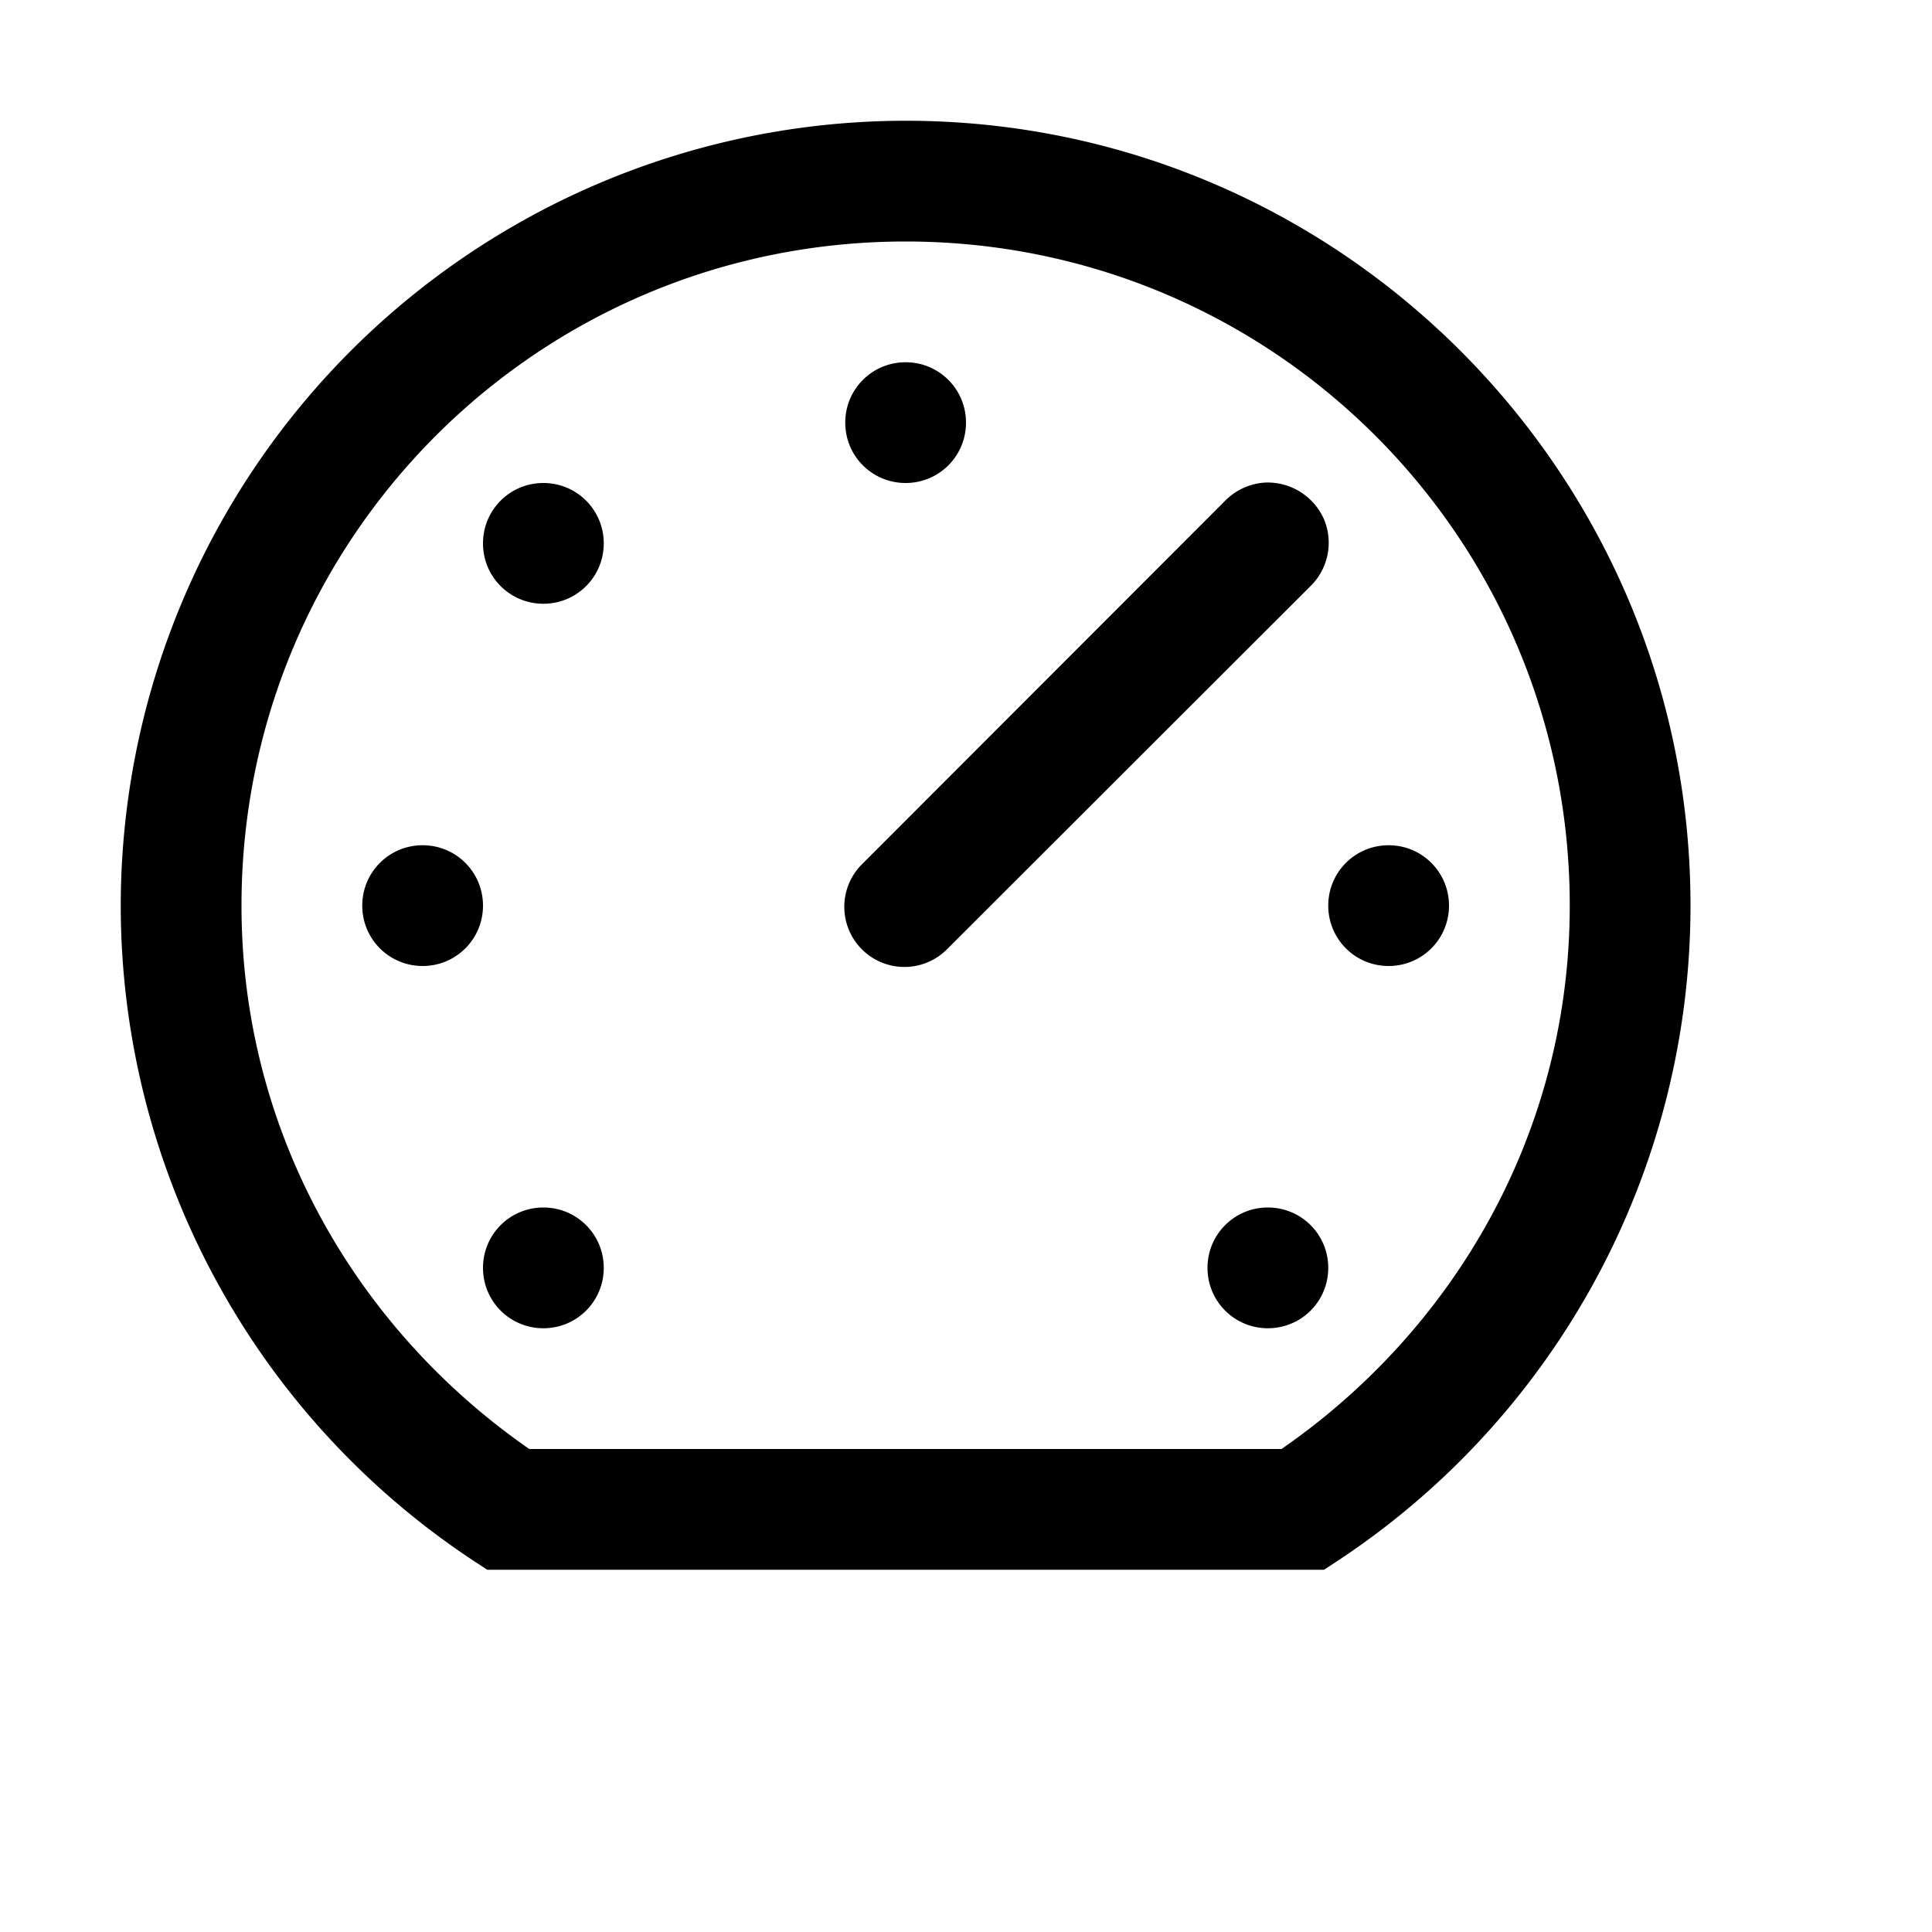 <?xml version="1.0" standalone="no"?><!DOCTYPE svg PUBLIC "-//W3C//DTD SVG 1.1//EN" "http://www.w3.org/Graphics/SVG/1.1/DTD/svg11.dtd"><svg t="1578550129821" class="icon" viewBox="0 0 1024 1024" version="1.1" xmlns="http://www.w3.org/2000/svg" p-id="2750" xmlns:xlink="http://www.w3.org/1999/xlink" width="128" height="128"><defs><style type="text/css"></style></defs><path d="M480 64A416.32 416.32 0 0 0 64 480a416.192 416.192 0 0 0 186.24 346.752l8 5.248h443.52l8-5.248A416.192 416.192 0 0 0 896 480C896 250.496 709.504 64 480 64z m0 64C674.752 128 832 285.248 832 480c0 120-60.992 224.512-152.768 288h-398.72C188.992 704.512 128 600 128 480 128 285.248 285.248 128 480 128z m0 64c-17.728 0-32 14.272-32 32s14.272 32 32 32 32-14.272 32-32-14.272-32-32-32z m191.232 63.744a32.448 32.448 0 0 0-21.952 9.728l-191.808 192a31.872 31.872 0 1 0 45.056 45.056l192.192-192a32.192 32.192 0 0 0 7.04-35.264 32.64 32.64 0 0 0-30.528-19.52zM288 256c-17.728 0-32 14.272-32 32s14.272 32 32 32 32-14.272 32-32-14.272-32-32-32z m-64 192c-17.728 0-32 14.272-32 32s14.272 32 32 32 32-14.272 32-32-14.272-32-32-32z m512 0c-17.728 0-32 14.272-32 32s14.272 32 32 32 32-14.272 32-32-14.272-32-32-32z m-448 192c-17.728 0-32 14.272-32 32s14.272 32 32 32 32-14.272 32-32-14.272-32-32-32z m384 0c-17.728 0-32 14.272-32 32s14.272 32 32 32 32-14.272 32-32-14.272-32-32-32z" p-id="2751"></path></svg>